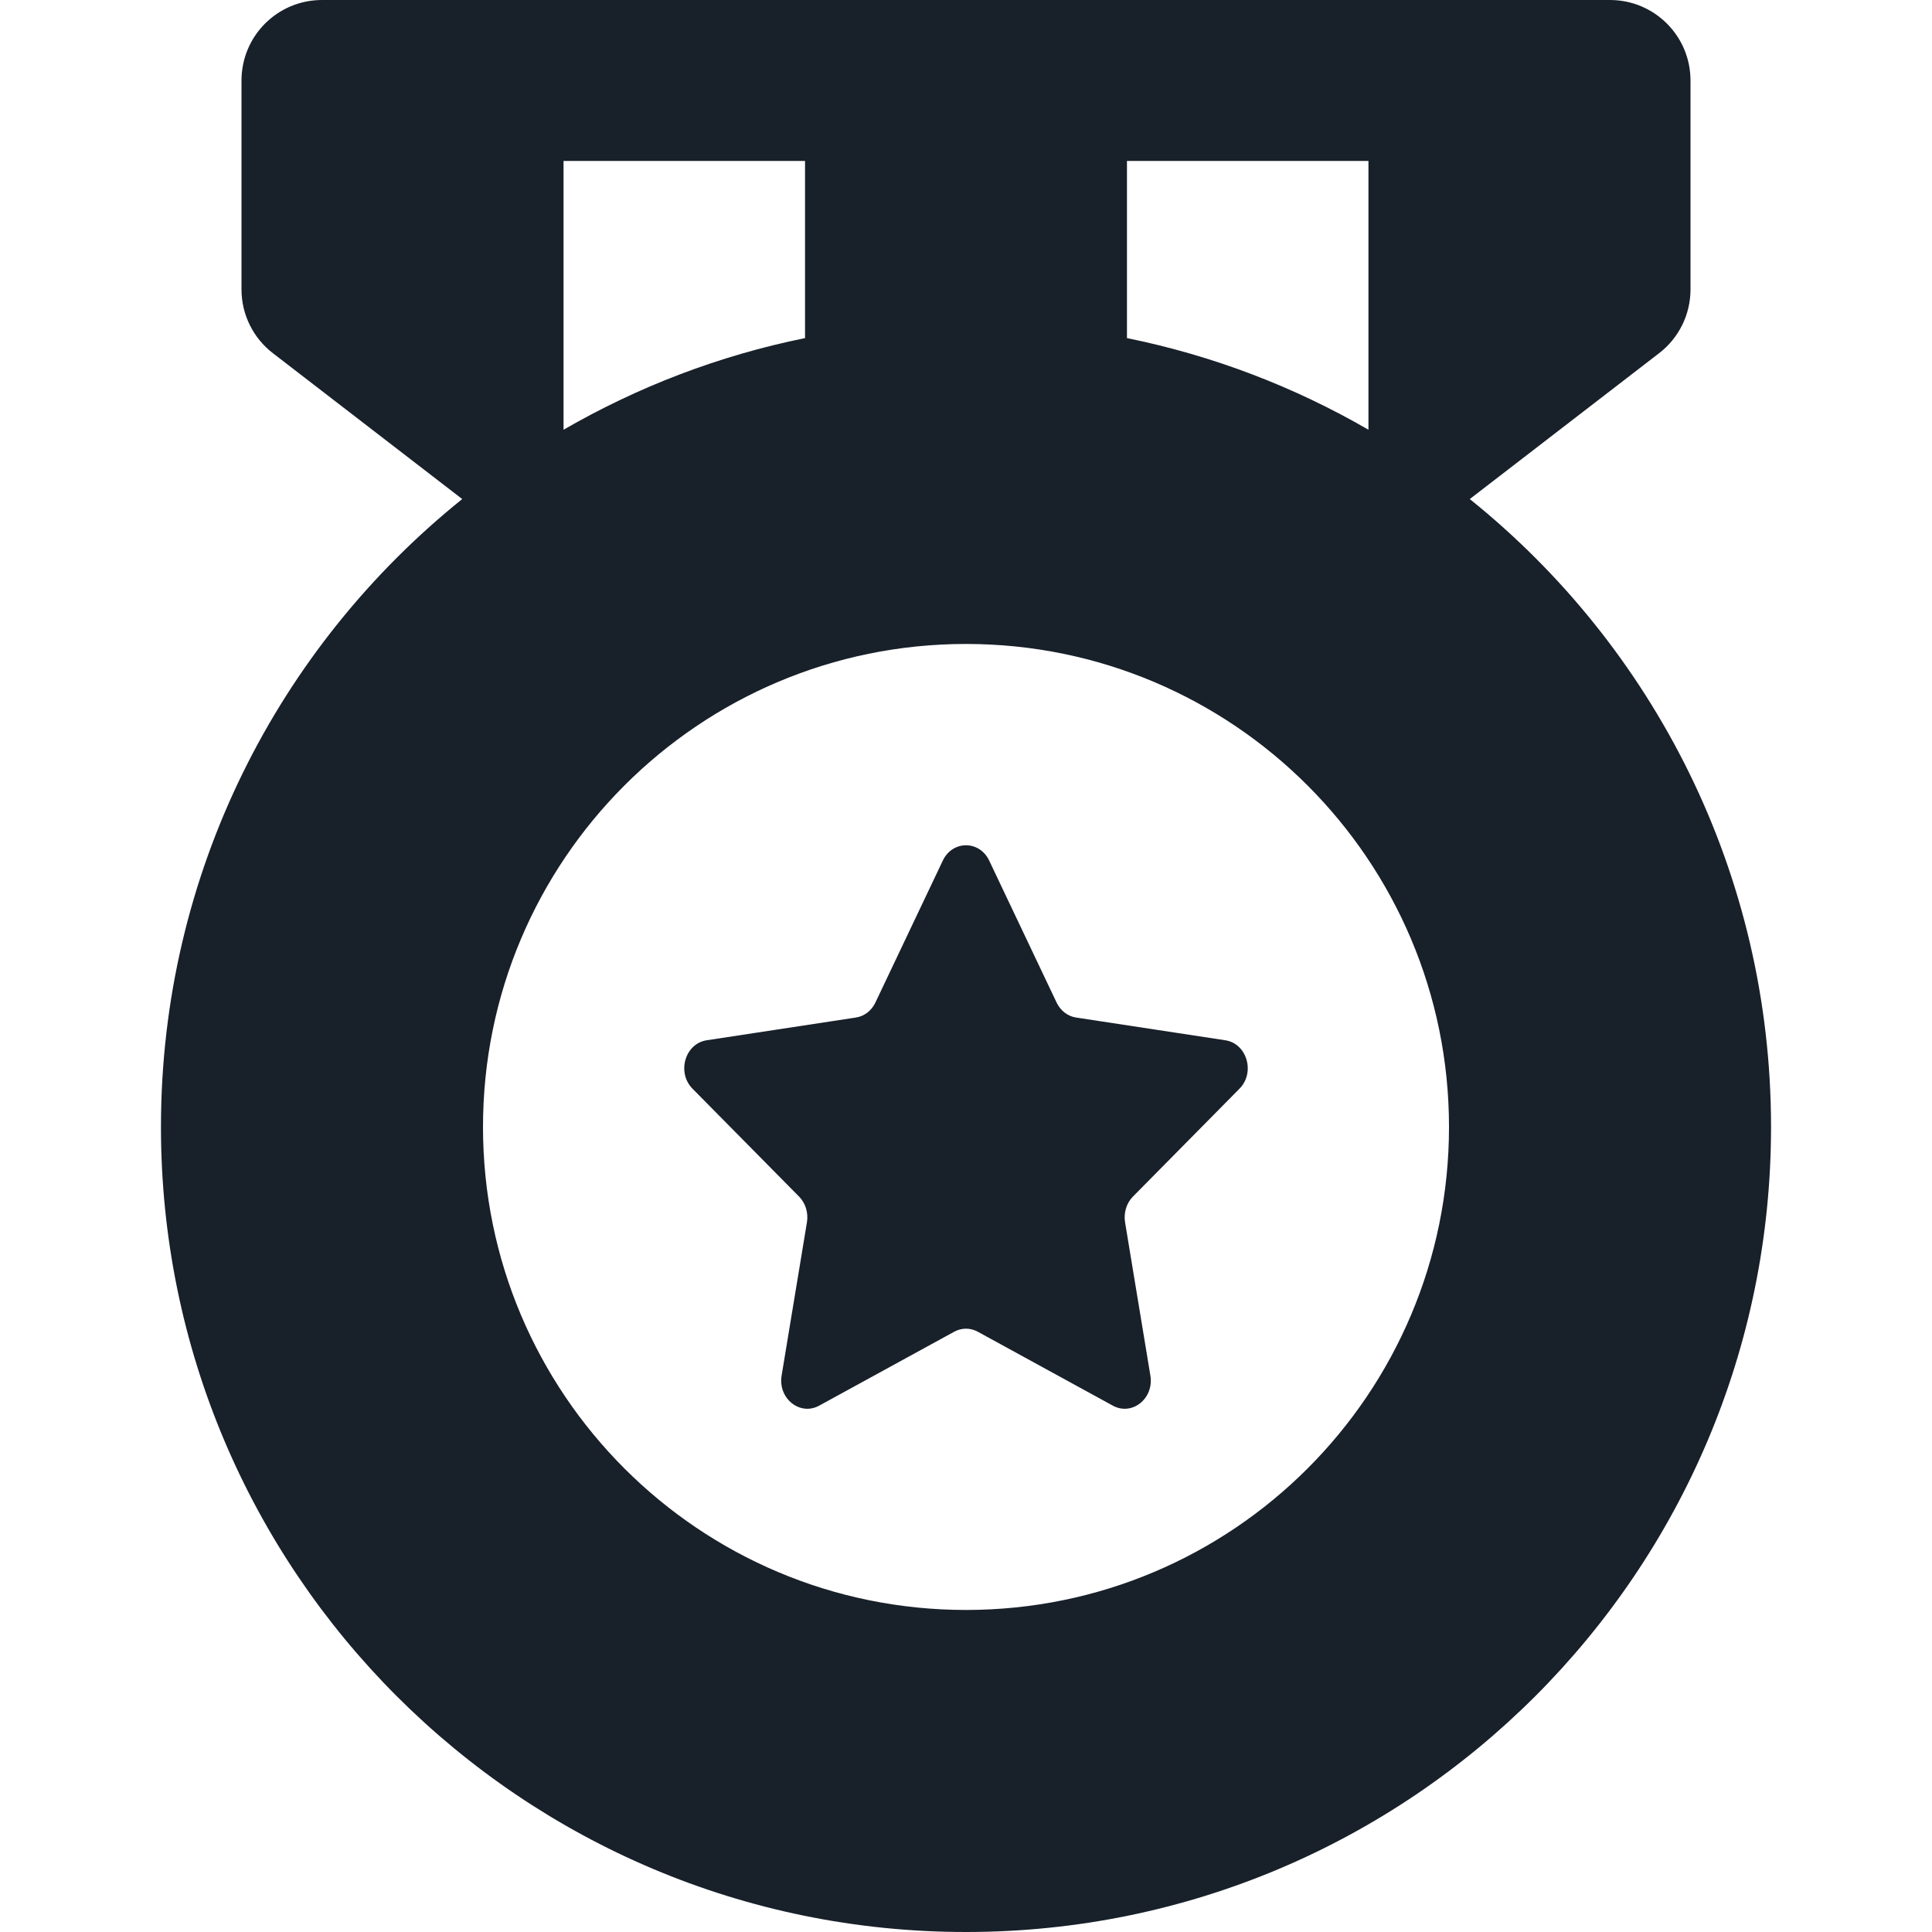 <svg width="16" height="16" viewBox="0 0 16 16" fill="none" xmlns="http://www.w3.org/2000/svg">
<path fill-rule="evenodd" clip-rule="evenodd" d="M2 0.667C2 0.298 2.298 0 2.667 0H13.333C13.701 0 14 0.298 14 0.667V2.397C14 2.604 13.904 2.799 13.74 2.925L12.172 4.133C13.693 5.355 14.667 7.23 14.667 9.333C14.667 13.015 11.682 16 8 16C4.318 16 1.333 13.015 1.333 9.333C1.333 7.23 2.307 5.355 3.828 4.133L2.26 2.925C2.096 2.799 2 2.604 2 2.397V0.667ZM11.333 1.333V3.559C10.722 3.205 10.048 2.945 9.333 2.8V1.333H11.333ZM6.667 1.333V2.8C5.952 2.945 5.279 3.205 4.667 3.559V1.333H6.667ZM8 13.333C10.209 13.333 12 11.543 12 9.333C12 7.124 10.209 5.333 8 5.333C5.791 5.333 4 7.124 4 9.333C4 11.543 5.791 13.333 8 13.333ZM8.75 8.302L8.192 7.127C8.112 6.958 7.888 6.958 7.808 7.127L7.25 8.302C7.218 8.37 7.157 8.417 7.087 8.427L5.853 8.615C5.673 8.642 5.603 8.882 5.735 9.016L6.618 9.91C6.671 9.964 6.695 10.043 6.683 10.121L6.473 11.392C6.442 11.582 6.625 11.728 6.784 11.641L7.902 11.029C7.964 10.995 8.036 10.995 8.098 11.029L9.216 11.641C9.376 11.728 9.558 11.582 9.527 11.392L9.317 10.121C9.305 10.043 9.329 9.964 9.382 9.91L10.265 9.016C10.397 8.882 10.327 8.642 10.147 8.615L8.913 8.427C8.843 8.417 8.782 8.37 8.75 8.302Z" fill="#18202A"/>
</svg>
